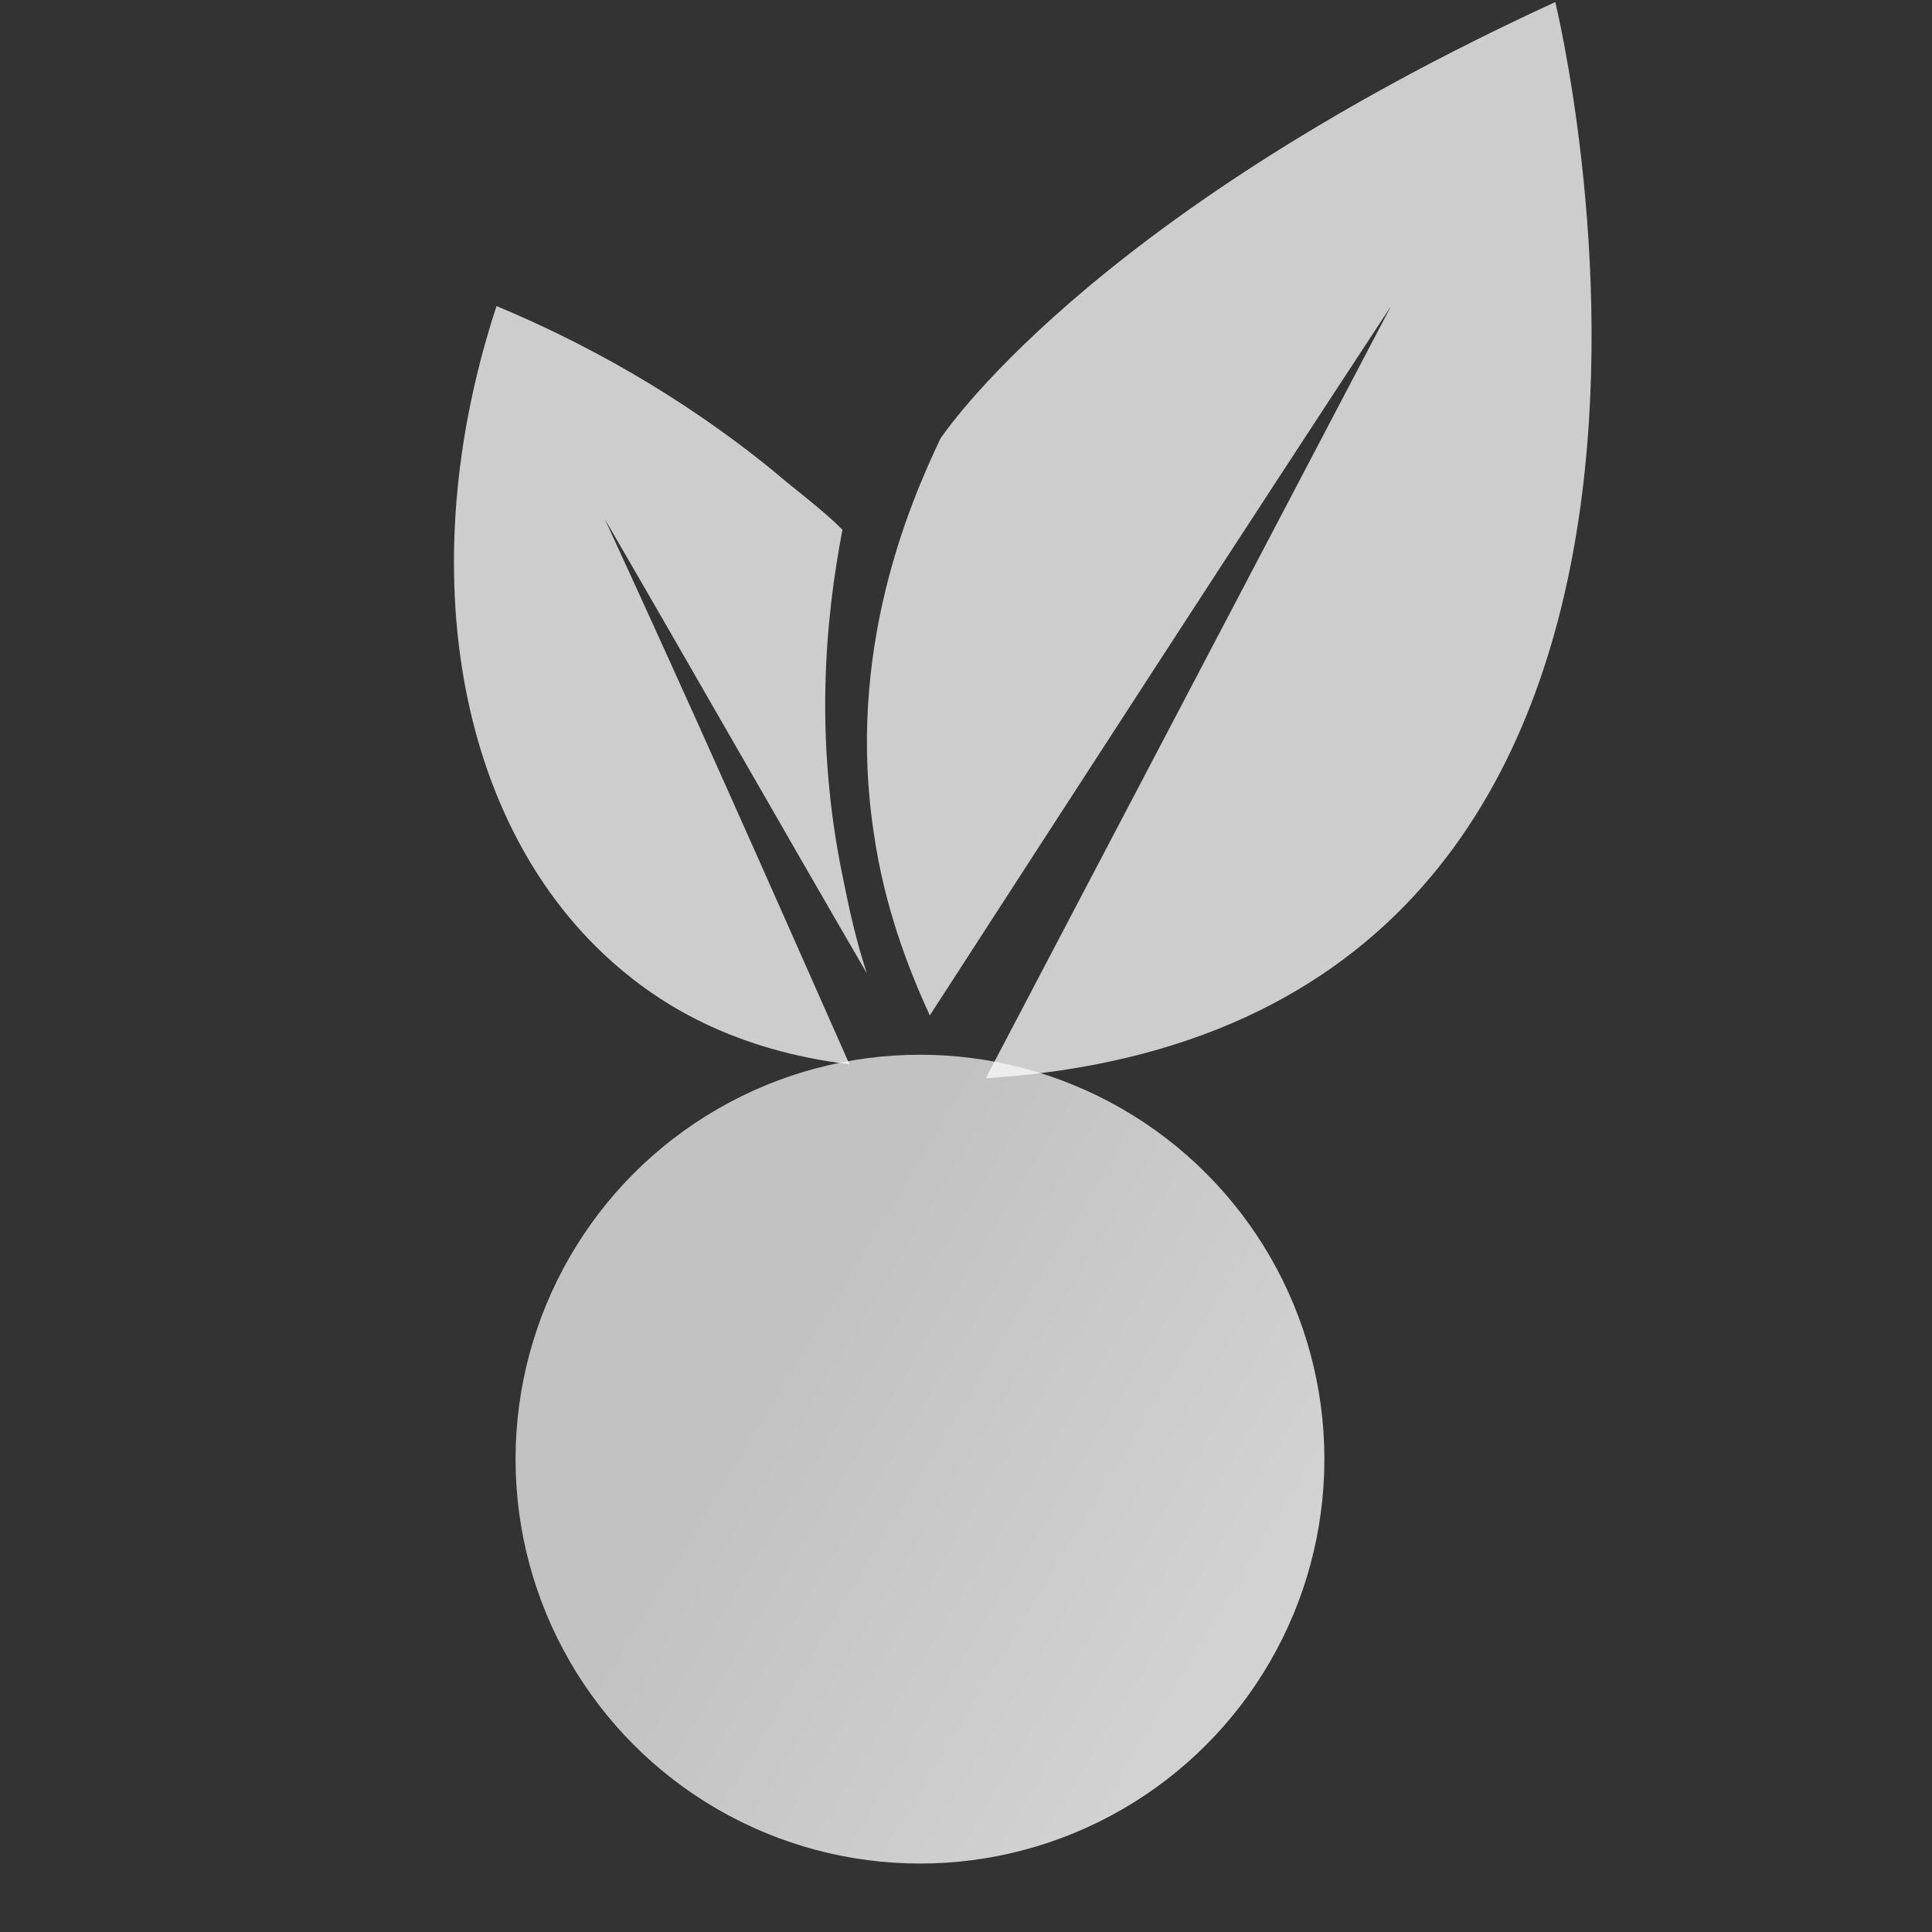 <?xml version="1.0" encoding="UTF-8" standalone="no"?>
<!-- Created with Inkscape (http://www.inkscape.org/) -->

<svg
   xmlns:dc="http://purl.org/dc/elements/1.1/"
   xmlns:cc="http://creativecommons.org/ns#"
   xmlns:rdf="http://www.w3.org/1999/02/22-rdf-syntax-ns#"
   xmlns:svg="http://www.w3.org/2000/svg"
   xmlns="http://www.w3.org/2000/svg"
   xmlns:xlink="http://www.w3.org/1999/xlink"
   xmlns:sodipodi="http://sodipodi.sourceforge.net/DTD/sodipodi-0.dtd"
   xmlns:inkscape="http://www.inkscape.org/namespaces/inkscape"
   width="256"
   height="256"
   viewBox="0 0 67.733 67.733"
   version="1.1"
   id="svg1006"
   inkscape:version="0.92.3 (2405546, 2018-03-11)"
   sodipodi:docname="nberry-white.svg">
  <rect x="0" y="0" width="67.733" height="67.733" fill="#333333" stroke="none"/>
  <defs
     id="defs1000">
    <linearGradient
       inkscape:collect="always"
       xlink:href="#linearGradient4561"
       id="linearGradient994-4"
       x1="156.867"
       y1="147.79"
       x2="161.832"
       y2="150.79"
       gradientUnits="userSpaceOnUse"
       gradientTransform="matrix(3.225,0,0,3.225,-475.434,-205.837)" />
    <linearGradient
       inkscape:collect="always"
       id="linearGradient4561">
      <stop
         style="stop-color:#eaeaea;stop-opacity:1"
         offset="0"
         id="stop4557" />
      <stop
         style="stop-color:#ffffff;stop-opacity:1"
         offset="1"
         id="stop4559" />
    </linearGradient>
  </defs>
  <sodipodi:namedview
     id="base"
     pagecolor="#ffffff"
     bordercolor="#666666"
     borderopacity="1.0"
     inkscape:pageopacity="0.0"
     inkscape:pageshadow="2"
     inkscape:zoom="1.4"
     inkscape:cx="51.745234"
     inkscape:cy="108.26113"
     inkscape:document-units="mm"
     inkscape:current-layer="layer1"
     showgrid="false"
     units="px"
     inkscape:window-width="1366"
     inkscape:window-height="705"
     inkscape:window-x="-8"
     inkscape:window-y="-8"
     inkscape:window-maximized="1" />
  <g
     inkscape:label="Layer 1"
     inkscape:groupmode="layer"
     id="layer1"
     transform="translate(0,-229.267)">
    <ellipse
       style="opacity:0.78;fill:url(#linearGradient994-4);fill-opacity:1;stroke:none;stroke-width:0.532;stroke-linecap:butt;stroke-linejoin:miter;stroke-miterlimit:4;stroke-dasharray:none;stroke-dashoffset:0;stroke-opacity:1;paint-order:markers fill stroke"
       id="path984-4"
       cx="32.253"
       cy="280.422"
       rx="14.178"
       ry="14.178" />
    <g
       id="g1573"
       transform="matrix(1.225,0,0,1.225,15.938,229.34)"
       style="opacity:0.78;fill:#f9f9f9;fill-opacity:1">
      <path
         id="path1569"
         d="M 1.2,8.7 C -1.3,16.3 0.1,23.9 4.9,27.8 6,28.7 8,30 11.3,30.4 9,25.2 6.7,20 4.3,14.8 c 2.5,4.3 5,8.7 7.5,13 C 11.5,26.9 11.3,26 11.1,25 10.3,21.1 10.6,17.7 11.1,15.1 10.5,14.5 9.8,14 9.1,13.4 6.4,11.2 3.6,9.7 1.2,8.7 Z"
         inkscape:connector-curvature="0"
         style="fill:#f9f9f9;fill-opacity:1" />
      <path
         id="path1571"
         d="M 13.6,29 C 13,27.7 12.3,25.9 12,23.8 c -0.8,-5.2 1,-9.4 1.9,-11.3 0,0 4.1,-6.3 17.6,-12.5 0,0 7.2,29.3 -16.3,30.8 L 26.8,8.7 C 22.4,15.4 18,22.2 13.6,29 Z"
         inkscape:connector-curvature="0"
         style="fill:#f9f9f9;fill-opacity:1" />
    </g>
  </g>
</svg>
